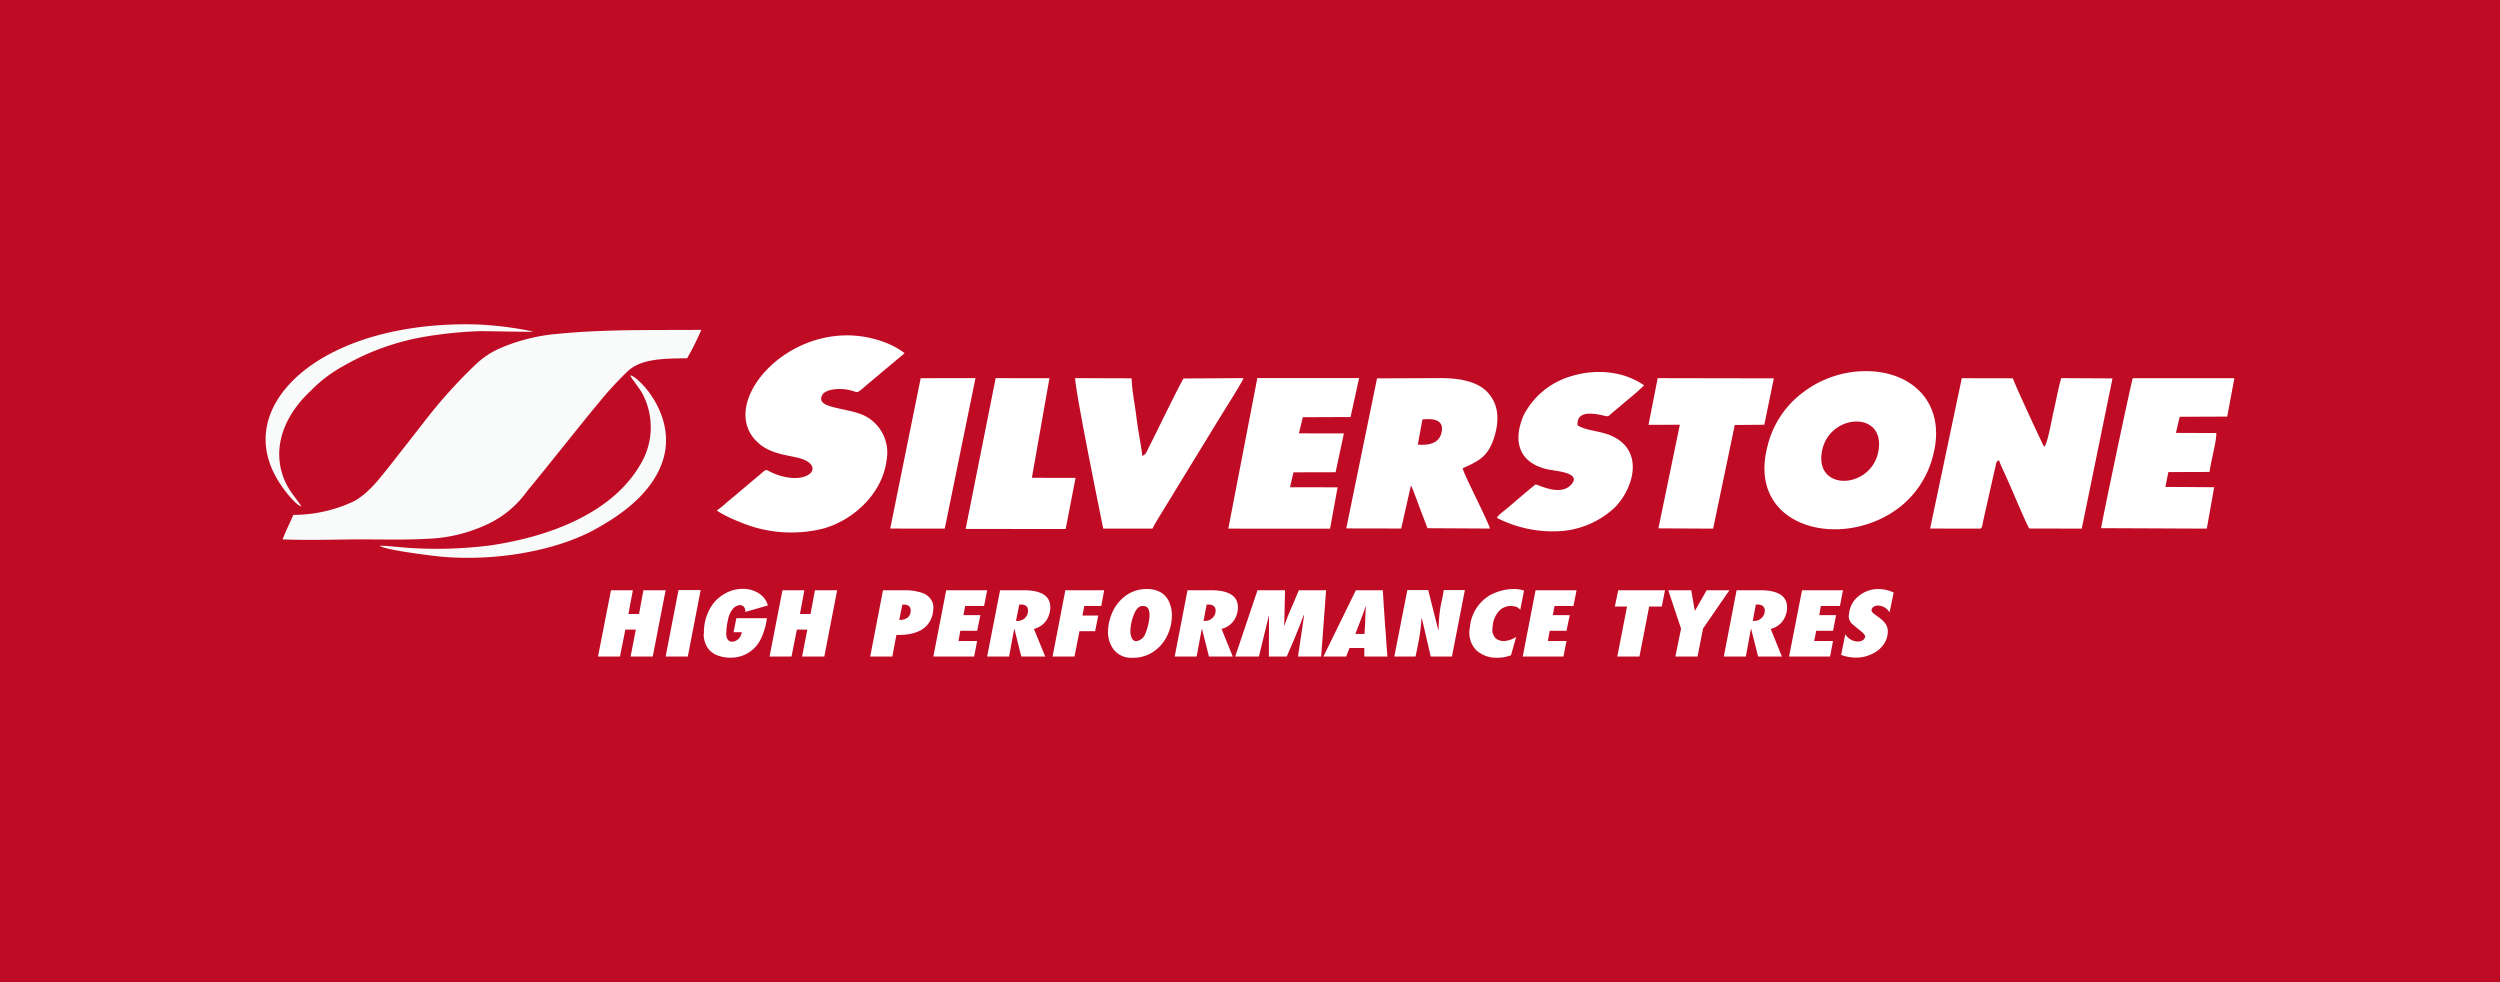 <svg data-name="Слой 1" xmlns="http://www.w3.org/2000/svg" viewBox="0 0 280 110"><path fill="#c00b25" d="M0 0h280v110H0z"/><path fill="#c00b25" fill-rule="evenodd" d="M19 24.565h242v60.87H19v-60.87z"/><path d="M33.739 56.706c-.589-1.019-1.729-1.942-2.255-4.084-.839-3.493.961-6.68 3.347-8.88a15.209 15.209 0 0 1 3.611-2.739 27.45 27.45 0 0 1 9.37-3.33 47.355 47.355 0 0 1 5.757-.579c.777-.027 5.996.113 6.104.048-.008-.01-.031-.036-.044-.025-.008.014-.057-.016-.072-.02a39.854 39.854 0 0 0-5.92-.751c-5.827-.195-12.155.748-17.125 3.522-5.819 3.252-9.251 9.017-4.578 15.105.312.418 1.317 1.656 1.805 1.733zm8.781 4.423c.597.441 5.004 1.005 6.106 1.13 5.843.715 13.336-.32 18.222-3.084 2.968-1.662 5.995-3.912 7.25-7.2 2.006-5.28-2.674-9.886-3.505-9.934.022.189.941 1.345 1.276 1.898a8.032 8.032 0 0 1-.014 7.851c-3.164 5.724-10.432 8.339-16.927 9.293a47.154 47.154 0 0 1-9.298.269c-.927-.068-2.218-.23-3.11-.223zm-9.663-3.461c-.398.922-.846 1.793-1.208 2.74 2.623.115 5.534.026 8.183.006 2.65-.017 5.456.082 8.089-.073a17.077 17.077 0 0 0 6.601-1.595 11.37 11.37 0 0 0 4.515-3.735c2.624-3.172 5.547-6.929 8.212-10.133a39.182 39.182 0 0 1 2.97-3.22c1.543-1.54 4.253-1.49 6.743-1.533a32.32 32.32 0 0 0 1.587-3.181c-5.531.042-10.684-.078-16.095.445a20.702 20.702 0 0 0-6.597 1.68 9.448 9.448 0 0 0-2.462 1.637 56.529 56.529 0 0 0-5.918 6.574l-3.648 4.668c-1.276 1.585-2.435 3.21-4.165 4.182a15.925 15.925 0 0 1-6.807 1.538z" fill="#f9fbfb" fill-rule="evenodd"/><path d="M80.283 57.166l.114.096a14.499 14.499 0 0 0 2.359 1.159 14.767 14.767 0 0 0 9.408.79c3.345-.917 6.647-3.857 7.131-7.652A4.628 4.628 0 0 0 97 46.649c-1.948-1.054-5.6-.813-4.955-2.318.33-.785 1.889-.84 2.79-.7 1.502.242.804.712 2.426-.674l3.024-2.536c.36-.295.705-.58 1.036-.864a8.57 8.57 0 0 0-2.326-1.25C89.18 34.68 79.683 45.234 85.04 49.702c1.755 1.493 4.225 1.231 5.4 1.984 1.66 1.07-.567 2.743-3.907 1.28-.693-.305-.661-.493-1.14-.052l-3.07 2.586c-.337.283-.583.482-.982.825a8.83 8.83 0 0 1-1.058.841zm135.891 2.031l5.619.01c.236-.075.225-.423.328-.884l1.446-6.416c.077-.25.127-.263.32-.367.203.625.54 1.25.812 1.882.274.597.565 1.284.856 1.944.215.52 1.525 3.577 1.725 3.826l5.877.014 3.443-16.824-5.748-.03c-.346 1.226-.586 2.623-.888 3.888-.165.695-.625 3.446-1.014 3.815-.089-.087-3.228-6.832-3.51-7.684l-5.72-.011-3.546 16.837zm-5.807-8.587c-.837 4.213-7.231 4.485-6.287-.163.857-4.181 7.198-4.505 6.287.163zm-2.309-9.007a11.694 11.694 0 0 0-6.557 2.69 10.604 10.604 0 0 0-3.538 5.664c-2.444 9.334 8.7 11.879 15.054 6.645a10.627 10.627 0 0 0 3.513-5.7c1.53-6.024-2.752-9.742-8.472-9.299zm-49.263 8.19l.515-2.812c1.287-.146 2.538.05 2.106 1.595-.3 1.053-1.355 1.328-2.621 1.217zm-8.014 9.39l6.156.012 1.078-4.782c.04.019.056.022.06.049 0 .02.022.032.03.044l.408 1.034c.152.397.307.832.456 1.233l.91 2.386 6.997.04c-.289-1.02-2.976-6.143-3.054-6.76 1.836-.804 2.814-1.313 3.496-3.355.714-2.214.467-4.024-.866-5.3-1.13-1.098-3.141-1.45-5.179-1.437l-7.047.03-3.445 16.805zm-27.221.023h5.52c.149-.418 2.128-3.54 2.52-4.224l5.124-8.374c.394-.634 2.432-3.87 2.557-4.26l-6.728.043c-.656 1.126-2.604 5.157-3.316 6.576-.183.374-.369.743-.561 1.116-.213.427-.32.834-.732.975-.178-1.396-.483-2.852-.664-4.326-.158-1.318-.508-3.018-.538-4.36l-6.33-.02c.119 1.995 2.731 14.76 3.148 16.854zm111.763-.052l11.84.052.822-4.638-5.463-.036.336-1.66 4.611-.015c.114-1.037.817-3.58.755-4.359l-4.52-.015.417-1.805 5.327-.022.8-4.296h-11.376c-.133.234-3.333 15.417-3.55 16.794zm-97.753.052l11.396.004.845-4.631-5.33-.007.388-1.672 4.717-.011.931-4.349-5.041-.004.441-1.808 5.346-.02.955-4.361h-11.397l-3.251 16.859zm34.44-4.954c-.501.327-2.618 2.195-3.29 2.744-.252.217-.97.706-1.059 1.01a13.744 13.744 0 0 0 7.13 1.479 9.861 9.861 0 0 0 6.066-2.647c2.293-2.356 3.35-6.749-.823-8.202-1.25-.421-2.484-.445-3.347-1.003-.174-2.053 2.782-1.08 3.164-1.033.37.081.365-.1.937-.547.59-.473 1.209-1.034 1.683-1.416a21.664 21.664 0 0 0 1.667-1.484 8.445 8.445 0 0 0-3.518-1.375 10.316 10.316 0 0 0-4.502.315 8.718 8.718 0 0 0-5.484 4.442c-1.21 2.853-.561 5.293 2.696 6.033 1.019.216 3.902.369 2.615 1.74-1.16 1.232-3.36.116-3.935-.056zm12.624-6.671l3.507-.011-2.399 11.605 6.13.031 2.423-11.609 3.308-.027 1.065-5.194-13.009-.024-1.025 5.229zm-76.482 11.658l11.203.01 1.106-5.726-4.891-.009 1.966-11.154-6.022-.008-3.362 16.887zm-8.447-.042l6.106.009 3.442-16.854-6.136.002-3.412 16.843z" fill="#fff" fill-rule="evenodd"/><path d="M66.977 73.532l1.452-7.424h2.45l-.496 2.658h1.19l.488-2.658h2.49l-1.443 7.424h-2.48l.584-3.015h-1.175l-.599 3.015zm7.574 0l1.441-7.442h2.481l-1.44 7.442zm8.517-2.722h-.91l.312-1.572h3.425a7.55 7.55 0 0 1-.617 2.185 3.757 3.757 0 0 1-1.262 1.556 3.652 3.652 0 0 1-2.014.675 3.997 3.997 0 0 1-1.71-.273 2.254 2.254 0 0 1-1.096-.92 2.887 2.887 0 0 1-.387-1.444c.02-.023.03-.039.03-.047v-.016a5.487 5.487 0 0 1 .65-2.739 4.242 4.242 0 0 1 1.646-1.698 4.017 4.017 0 0 1 2.053-.566 3.22 3.22 0 0 1 1.762.483 2.318 2.318 0 0 1 1.054 1.37l-2.528.736a.783.783 0 0 0-.137-.544.563.563 0 0 0-.483-.22 1.13 1.13 0 0 0-.808.462 2.641 2.641 0 0 0-.503 1.128 7.742 7.742 0 0 0-.204 1.505c-.02.641.188.974.661 1.004a1.163 1.163 0 0 0 1.066-1.065zm3.122 2.722l1.446-7.424h2.452l-.492 2.658h1.185l.491-2.658h2.49l-1.44 7.424h-2.487l.584-3.015h-1.168l-.6 3.015zm11.274 0l1.43-7.424h2.422a6.127 6.127 0 0 1 1.787.24 2.028 2.028 0 0 1 1.07.664 1.598 1.598 0 0 1 .365 1.081 4.434 4.434 0 0 1-.121.843c-.432 1.499-1.78 2.227-4.021 2.177l-.454 2.419zm3.253-4.105a1.37 1.37 0 0 0 .918-.248.91.91 0 0 0 .357-.677c.033-.538-.215-.79-.782-.79h-.149l-.344 1.715zm3.82 4.105l1.437-7.424h4.588l-.345 1.763h-2.121l-.19 1.022h1.9l-.366 1.758h-1.887l-.201 1.138h2.088l-.338 1.743zm6.025 0l1.447-7.424h2.622c2.007 0 3.001.632 3.001 1.906a2.634 2.634 0 0 1-.459 1.497 2.366 2.366 0 0 1-1.375.927l1.267 3.094h-2.68l-.774-3.094h-.022l-.573 3.094zm3.229-4a1.229 1.229 0 0 0 .997-.303 1.141 1.141 0 0 0 .352-.837c0-.49-.321-.734-.983-.68l-.366 1.82zm4.098 4l1.431-7.424h4.346l-.324 1.763h-1.897l-.215 1.065h1.777l-.355 1.761h-1.754l-.555 2.835zm8.72-2.991a1.88 1.88 0 0 0 .149.913.582.582 0 0 0 .487.368.188.188 0 0 1 .067-.02h.006a1.261 1.261 0 0 0 .948-.804 6.513 6.513 0 0 0 .458-1.706c.01-.094.016-.15.018-.22.004-.055.004-.125.004-.21 0-.657-.243-.99-.702-.99-.406-.031-.74.244-.987.82a5.33 5.33 0 0 0-.449 1.849zm-2.504-.024a5.596 5.596 0 0 1 .661-2.3 4.599 4.599 0 0 1 1.566-1.67 3.994 3.994 0 0 1 2.221-.575 2.935 2.935 0 0 1 1.544.43 2.295 2.295 0 0 1 .865 1.064 3.74 3.74 0 0 1 .29 1.47 5.385 5.385 0 0 1-.495 2.203 4.503 4.503 0 0 1-1.51 1.806 3.971 3.971 0 0 1-2.4.723 2.47 2.47 0 0 1-2.117-.92 3.291 3.291 0 0 1-.625-2.231zm7.462 3.015L133 66.108h2.611c2.012 0 3.034.632 3.034 1.906a2.612 2.612 0 0 1-.459 1.497 2.363 2.363 0 0 1-1.374.927l1.257 3.094h-2.665l-.78-3.094h-.026l-.575 3.094zm3.233-4a1.158 1.158 0 0 0 .974-.303 1.073 1.073 0 0 0 .375-.837c0-.49-.34-.734-1.006-.68l-.343 1.82zm3.543 4l2.5-7.424h3.082l-.09 3.948h.032a12.007 12.007 0 0 1 .44-1.2c.154-.38.33-.78.525-1.224.182-.44.387-.94.644-1.524h3.044l-.55 7.424h-2.594l.692-4.67h-.033c-.19.484-.361.94-.522 1.345-.164.392-.326.818-.501 1.237-.173.415-.32.777-.447 1.046-.122.277-.272.625-.448 1.042h-2.006l.019-4.654-1.132 4.654zm9.88 0l3.635-7.424h3.004c.044.4.08.935.115 1.667.048.72.104 1.423.143 2.149.06.7.115 1.39.15 2.019.038.63.095 1.154.12 1.589h-2.586v-.958h-1.66l-.372.958zm4.6-2.53c.045-.686.076-1.215.083-1.617.005-.385.035-.883.076-1.49h-.023c-.207.65-.614 1.69-1.161 3.107zm3.341 2.53l1.458-7.442h2.34l1.124 4.482h.026c.027-.737.062-1.324.114-1.78a12.528 12.528 0 0 1 .23-1.42c.113-.481.18-.897.247-1.282h2.363l-1.449 7.442h-2.376l-.993-4.294h-.03c-.077.894-.144 1.567-.23 2.005-.07.447-.218 1.207-.447 2.289zm13.65-2.205l-.579 2.06a4.27 4.27 0 0 1-1.559.281 3.35 3.35 0 0 1-2.336-.847 2.825 2.825 0 0 1-.715-2.538 4.641 4.641 0 0 1 .99-2.522 4.41 4.41 0 0 1 1.86-1.38 5.625 5.625 0 0 1 2.047-.409 3.293 3.293 0 0 1 1.168.183l-.423 2.15a1.077 1.077 0 0 0-.416-.329 2 2 0 0 0-.672-.105 1.793 1.793 0 0 0-1.192.467 2.723 2.723 0 0 0-.764 1.48c-.03.145-.05.368-.081.65a1.365 1.365 0 0 0 .162.726.923.923 0 0 0 .435.444 1.52 1.52 0 0 0 .652.163 2.753 2.753 0 0 0 1.423-.474zm.733 2.205l1.437-7.424h4.592l-.351 1.763h-2.12l-.191 1.022h1.901l-.366 1.758h-1.884l-.209 1.138h2.093l-.338 1.743zm10.59 0l1.092-5.6h-1.367l.381-1.824h5.236l-.358 1.825h-1.413l-1.089 5.599zm6.506 0l.636-3.123-1.433-4.301h2.574l.398 2.297h.018l1.31-2.297h2.548l-2.95 4.282-.62 3.142zm5.425 0l1.431-7.424h2.621c2.011 0 3.031.632 3.031 1.906a2.614 2.614 0 0 1-.462 1.497 2.35 2.35 0 0 1-1.37.927l1.253 3.094h-2.666l-.778-3.094h-.026l-.569 3.094zm3.24-4a1.141 1.141 0 0 0 .967-.303 1.068 1.068 0 0 0 .378-.837c0-.49-.343-.734-1-.68l-.345 1.82zm4.068 4l1.453-7.424h4.58l-.335 1.763h-2.14l-.172 1.022h1.882l-.345 1.758h-1.882l-.23 1.138h2.112l-.332 1.743zm6.295-2.499a1.688 1.688 0 0 0 1.395.818c.463-.013.742-.184.826-.497.056-.16-.155-.426-.604-.776-.445-.344-.76-.62-.942-.791a1.264 1.264 0 0 1-.283-.894.49.49 0 0 0 .035-.198 2.857 2.857 0 0 1 1.108-1.968 3.423 3.423 0 0 1 2.182-.755 4.029 4.029 0 0 1 1.702.396l-.455 2.217a1.596 1.596 0 0 0-1.296-.767.871.871 0 0 0-.441.115.496.496 0 0 0-.266.305c-.063.146.013.308.222.483.227.167.438.33.681.495a4.001 4.001 0 0 1 .622.612 1.516 1.516 0 0 1 .274.899 2.455 2.455 0 0 1-.476 1.457 3.1 3.1 0 0 1-1.304 1.064 3.992 3.992 0 0 1-1.799.406 5.026 5.026 0 0 1-1.645-.299l.464-2.322z" fill="#fff"/></svg>